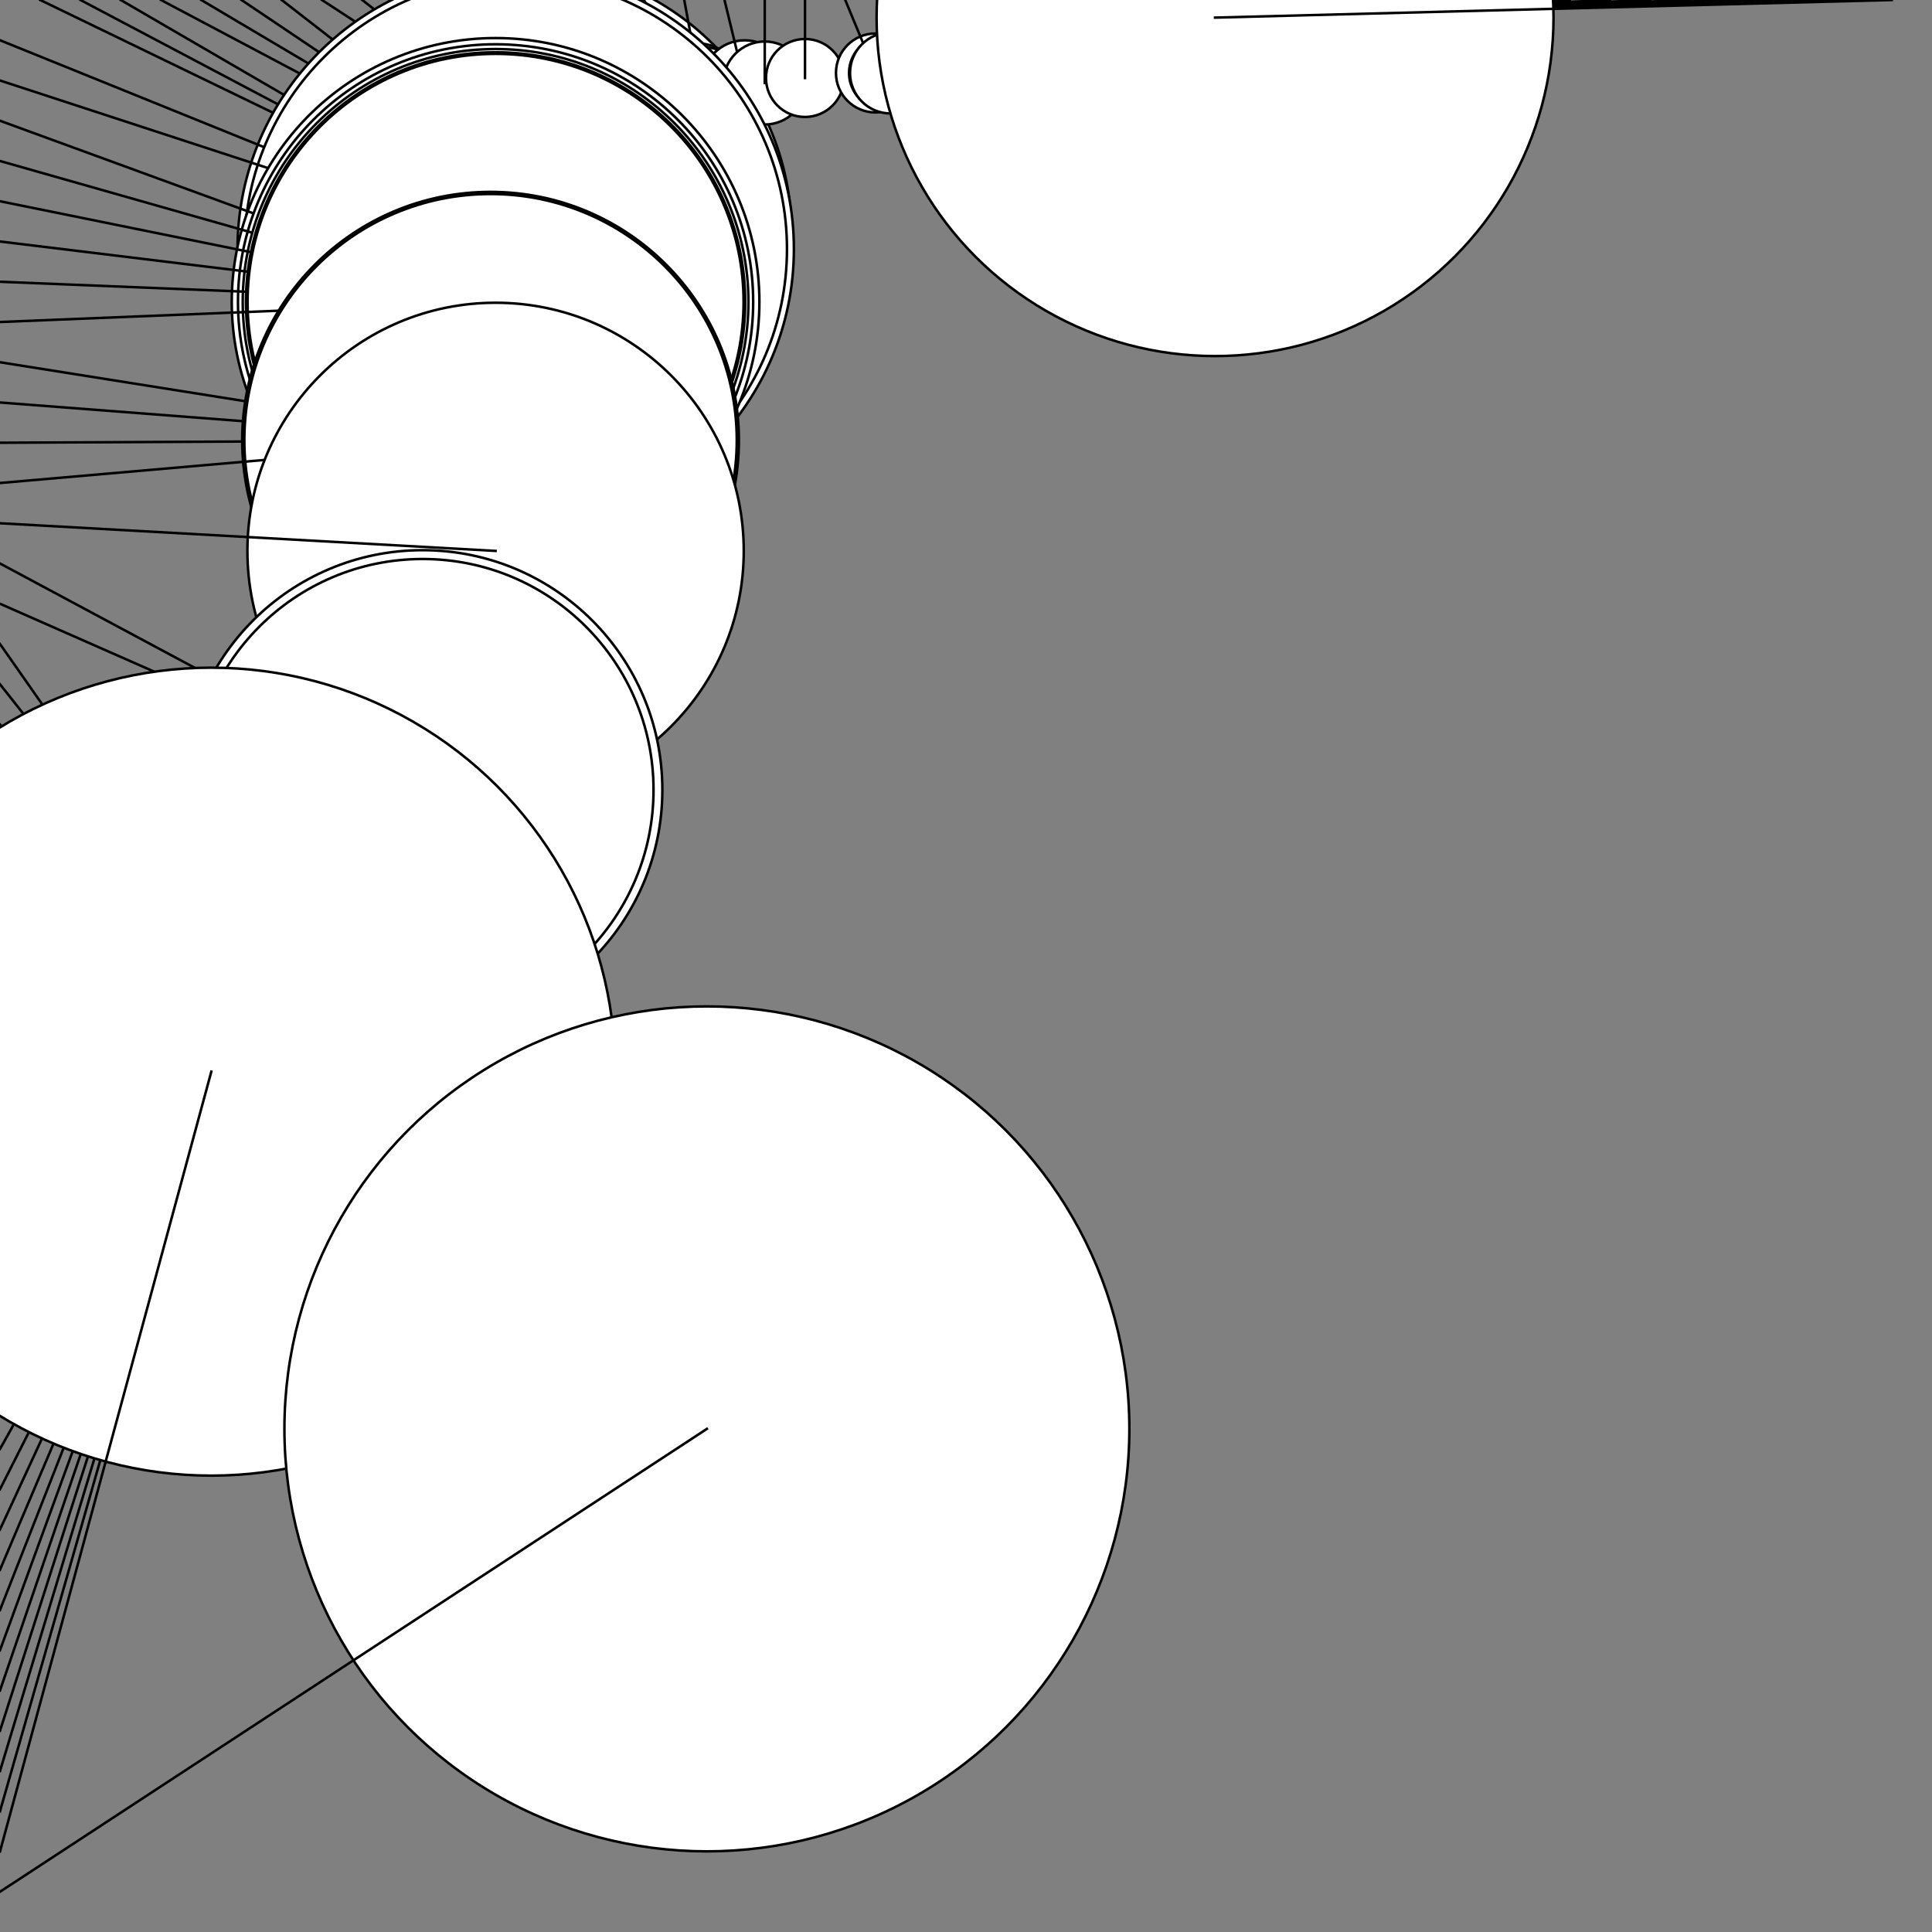 <?xml version="1.0"?>
<!DOCTYPE svg PUBLIC '-//W3C//DTD SVG 1.0//EN'
          'http://www.w3.org/TR/2001/REC-SVG-20010904/DTD/svg10.dtd'>
<svg xmlns:xlink="http://www.w3.org/1999/xlink" style="fill-opacity:1; color-rendering:auto; color-interpolation:auto; text-rendering:auto; stroke:black; stroke-linecap:square; stroke-miterlimit:10; shape-rendering:auto; stroke-opacity:1; fill:black; stroke-dasharray:none; font-weight:normal; stroke-width:1; font-family:'Dialog'; font-style:normal; stroke-linejoin:miter; font-size:12px; stroke-dashoffset:0; image-rendering:auto;" width="768" height="768" xmlns="http://www.w3.org/2000/svg"
><rect width="100%" height="100%" fill="#808080" stroke="none"/><!--Generated by the Batik Graphics2D SVG Generator--><defs id="genericDefs"
  /><g
  ><g style="fill:white; stroke:white;"
    ><circle r="106.669" style="stroke:none;" cx="208" cy="93"
    /></g
    ><g
    ><circle r="106.669" style="fill:none;" cx="208" cy="93"
      /><line y2="93" style="fill:none;" x1="16" x2="208" y1="0"
      /><circle r="99.53" style="fill:white; stroke:none;" cx="208" cy="93"
      /><circle r="99.53" style="fill:none;" cx="208" cy="93"
      /><line y2="93" style="fill:none;" x1="32" x2="208" y1="0"
      /><circle r="92.532" style="fill:white; stroke:none;" cx="208" cy="93"
      /><circle r="92.532" style="fill:none;" cx="208" cy="93"
      /><line y2="93" style="fill:none;" x1="48" x2="208" y1="0"
      /><circle r="85.442" style="fill:white; stroke:none;" cx="215" cy="80"
      /><circle r="85.442" style="fill:none;" cx="215" cy="80"
      /><line y2="80" style="fill:none;" x1="64" x2="215" y1="0"
      /><circle r="78.462" style="fill:white; stroke:none;" cx="215" cy="80"
      /><circle r="78.462" style="fill:none;" cx="215" cy="80"
      /><line y2="80" style="fill:none;" x1="80" x2="215" y1="0"
      /><circle r="71.695" style="fill:white; stroke:none;" cx="215" cy="80"
      /><circle r="71.695" style="fill:none;" cx="215" cy="80"
      /><line y2="80" style="fill:none;" x1="96" x2="215" y1="0"
      /><circle r="65.209" style="fill:white; stroke:none;" cx="215" cy="80"
      /><circle r="65.209" style="fill:none;" cx="215" cy="80"
      /><line y2="80" style="fill:none;" x1="112" x2="215" y1="0"
      /><circle r="58.523" style="fill:white; stroke:none;" cx="226" cy="64"
      /><circle r="58.523" style="fill:none;" cx="226" cy="64"
      /><line y2="64" style="fill:none;" x1="128" x2="226" y1="0"
      /><circle r="52.01" style="fill:white; stroke:none;" cx="226" cy="64"
      /><circle r="52.01" style="fill:none;" cx="226" cy="64"
      /><line y2="64" style="fill:none;" x1="144" x2="226" y1="0"
      /><circle r="45.967" style="fill:white; stroke:none;" cx="226" cy="64"
      /><circle r="45.967" style="fill:none;" cx="226" cy="64"
      /><line y2="64" style="fill:none;" x1="160" x2="226" y1="0"
      /><circle r="40.404" style="fill:white; stroke:none;" cx="229" cy="61"
      /><circle r="40.404" style="fill:none;" cx="229" cy="61"
      /><line y2="61" style="fill:none;" x1="176" x2="229" y1="0"
      /><circle r="35.641" style="fill:white; stroke:none;" cx="232" cy="59"
      /><circle r="35.641" style="fill:none;" cx="232" cy="59"
      /><line y2="59" style="fill:none;" x1="192" x2="232" y1="0"
      /><circle r="31.341" style="fill:white; stroke:none;" cx="243" cy="52"
      /><circle r="31.341" style="fill:none;" cx="243" cy="52"
      /><line y2="52" style="fill:none;" x1="208" x2="243" y1="0"
      /><circle r="27.681" style="fill:white; stroke:none;" cx="243" cy="52"
      /><circle r="27.681" style="fill:none;" cx="243" cy="52"
      /><line y2="52" style="fill:none;" x1="224" x2="243" y1="0"
      /><circle r="24.52" style="fill:white; stroke:none;" cx="257" cy="46"
      /><circle r="24.52" style="fill:none;" cx="257" cy="46"
      /><line y2="46" style="fill:none;" x1="240" x2="257" y1="0"
      /><circle r="21.915" style="fill:white; stroke:none;" cx="276" cy="39"
      /><circle r="21.915" style="fill:none;" cx="276" cy="39"
      /><line y2="39" style="fill:none;" x1="256" x2="276" y1="0"
      /><circle r="19.32" style="fill:white; stroke:none;" cx="279" cy="38"
      /><circle r="19.32" style="fill:none;" cx="279" cy="38"
      /><line y2="38" style="fill:none;" x1="272" x2="279" y1="0"
      /><circle r="16.978" style="fill:white; stroke:none;" cx="296" cy="33"
      /><circle r="16.978" style="fill:none;" cx="296" cy="33"
      /><line y2="33" style="fill:none;" x1="288" x2="296" y1="0"
      /><circle r="16.5" style="fill:white; stroke:none;" cx="304" cy="33"
      /><circle r="16.5" style="fill:none;" cx="304" cy="33"
      /><line y2="33" style="fill:none;" x1="304" x2="304" y1="0"
      /><circle r="15.5" style="fill:white; stroke:none;" cx="320" cy="31"
      /><circle r="15.5" style="fill:none;" cx="320" cy="31"
      /><line y2="31" style="fill:none;" x1="320" x2="320" y1="0"
      /><circle r="15.692" style="fill:white; stroke:none;" cx="348" cy="29"
      /><circle r="15.692" style="fill:none;" cx="348" cy="29"
      /><line y2="29" style="fill:none;" x1="336" x2="348" y1="0"
      /><circle r="14.5" style="fill:white; stroke:none;" cx="352" cy="29"
      /><circle r="14.5" style="fill:none;" cx="352" cy="29"
      /><line y2="29" style="fill:none;" x1="352" x2="352" y1="0"
      /><circle r="16.101" style="fill:white; stroke:none;" cx="354" cy="29"
      /><circle r="16.101" style="fill:none;" cx="354" cy="29"
      /><line y2="29" style="fill:none;" x1="368" x2="354" y1="0"
      /><circle r="13.238" style="fill:white; stroke:none;" cx="410" cy="5"
      /><circle r="13.238" style="fill:none;" cx="410" cy="5"
      /><line y2="5" style="fill:none;" x1="384" x2="410" y1="0"
      /><circle r="5.59" style="fill:white; stroke:none;" cx="410" cy="5"
      /><circle r="5.59" style="fill:none;" cx="410" cy="5"
      /><line y2="5" style="fill:none;" x1="400" x2="410" y1="0"
      /><circle r="2.236" style="fill:white; stroke:none;" cx="412" cy="2"
      /><circle r="2.236" style="fill:none;" cx="412" cy="2"
      /><line y2="2" style="fill:none;" x1="416" x2="412" y1="0"
      /><circle r="9.3" style="fill:white; stroke:none;" cx="417" cy="11"
      /><circle r="9.3" style="fill:none;" cx="417" cy="11"
      /><line y2="11" style="fill:none;" x1="432" x2="417" y1="0"
      /><circle r="16.031" style="fill:white; stroke:none;" cx="480" cy="2"
      /><circle r="16.031" style="fill:none;" cx="480" cy="2"
      /><line y2="2" style="fill:none;" x1="448" x2="480" y1="0"
      /><circle r="8.062" style="fill:white; stroke:none;" cx="480" cy="2"
      /><circle r="8.062" style="fill:none;" cx="480" cy="2"
      /><line y2="2" style="fill:none;" x1="464" x2="480" y1="0"
      /><circle r="0.707" style="fill:white; stroke:none;" cx="481" cy="1"
      /><circle r="0.707" style="fill:none;" cx="481" cy="1"
      /><line y2="1" style="fill:none;" x1="480" x2="481" y1="0"
      /><circle r="7.28" style="fill:white; stroke:none;" cx="482" cy="4"
      /><circle r="7.28" style="fill:none;" cx="482" cy="4"
      /><line y2="4" style="fill:none;" x1="496" x2="482" y1="0"
      /><circle r="14.916" style="fill:white; stroke:none;" cx="483" cy="7"
      /><circle r="14.916" style="fill:none;" cx="483" cy="7"
      /><line y2="7" style="fill:none;" x1="512" x2="483" y1="0"
      /><circle r="22.771" style="fill:white; stroke:none;" cx="483" cy="7"
      /><circle r="22.771" style="fill:none;" cx="483" cy="7"
      /><line y2="7" style="fill:none;" x1="528" x2="483" y1="0"
      /><circle r="30.7" style="fill:white; stroke:none;" cx="483" cy="7"
      /><circle r="30.7" style="fill:none;" cx="483" cy="7"
      /><line y2="7" style="fill:none;" x1="544" x2="483" y1="0"
      /><circle r="38.659" style="fill:white; stroke:none;" cx="483" cy="7"
      /><circle r="38.659" style="fill:none;" cx="483" cy="7"
      /><line y2="7" style="fill:none;" x1="560" x2="483" y1="0"
      /><circle r="46.632" style="fill:white; stroke:none;" cx="483" cy="7"
      /><circle r="46.632" style="fill:none;" cx="483" cy="7"
      /><line y2="7" style="fill:none;" x1="576" x2="483" y1="0"
      /><circle r="54.612" style="fill:white; stroke:none;" cx="483" cy="7"
      /><circle r="54.612" style="fill:none;" cx="483" cy="7"
      /><line y2="7" style="fill:none;" x1="592" x2="483" y1="0"
      /><circle r="62.598" style="fill:white; stroke:none;" cx="483" cy="7"
      /><circle r="62.598" style="fill:none;" cx="483" cy="7"
      /><line y2="7" style="fill:none;" x1="608" x2="483" y1="0"
      /><circle r="70.587" style="fill:white; stroke:none;" cx="483" cy="7"
      /><circle r="70.587" style="fill:none;" cx="483" cy="7"
      /><line y2="7" style="fill:none;" x1="624" x2="483" y1="0"
      /><circle r="78.578" style="fill:white; stroke:none;" cx="483" cy="7"
      /><circle r="78.578" style="fill:none;" cx="483" cy="7"
      /><line y2="7" style="fill:none;" x1="640" x2="483" y1="0"
      /><circle r="86.571" style="fill:white; stroke:none;" cx="483" cy="7"
      /><circle r="86.571" style="fill:none;" cx="483" cy="7"
      /><line y2="7" style="fill:none;" x1="656" x2="483" y1="0"
      /><circle r="94.565" style="fill:white; stroke:none;" cx="483" cy="7"
      /><circle r="94.565" style="fill:none;" cx="483" cy="7"
      /><line y2="7" style="fill:none;" x1="672" x2="483" y1="0"
      /><circle r="102.56" style="fill:white; stroke:none;" cx="483" cy="7"
      /><circle r="102.56" style="fill:none;" cx="483" cy="7"
      /><line y2="7" style="fill:none;" x1="688" x2="483" y1="0"
      /><circle r="110.555" style="fill:white; stroke:none;" cx="483" cy="7"
      /><circle r="110.555" style="fill:none;" cx="483" cy="7"
      /><line y2="7" style="fill:none;" x1="704" x2="483" y1="0"
      /><circle r="118.552" style="fill:white; stroke:none;" cx="483" cy="7"
      /><circle r="118.552" style="fill:none;" cx="483" cy="7"
      /><line y2="7" style="fill:none;" x1="720" x2="483" y1="0"
      /><circle r="126.548" style="fill:white; stroke:none;" cx="483" cy="7"
      /><circle r="126.548" style="fill:none;" cx="483" cy="7"
      /><line y2="7" style="fill:none;" x1="736" x2="483" y1="0"
      /><circle r="134.546" style="fill:white; stroke:none;" cx="483" cy="7"
      /><circle r="134.546" style="fill:none;" cx="483" cy="7"
      /><line y2="7" style="fill:none;" x1="752" x2="483" y1="0"
      /><circle r="110.583" style="fill:white; stroke:none;" cx="205" cy="99"
      /><circle r="110.583" style="fill:none;" cx="205" cy="99"
      /><line y2="99" style="fill:none;" x1="0" x2="205" y1="16"
      /><circle r="107.835" style="fill:white; stroke:none;" cx="205" cy="99"
      /><circle r="107.835" style="fill:none;" cx="205" cy="99"
      /><line y2="99" style="fill:none;" x1="0" x2="205" y1="32"
      /><circle r="104.873" style="fill:white; stroke:none;" cx="197" cy="120"
      /><circle r="104.873" style="fill:none;" cx="197" cy="120"
      /><line y2="120" style="fill:none;" x1="0" x2="197" y1="48"
      /><circle r="102.402" style="fill:white; stroke:none;" cx="197" cy="120"
      /><circle r="102.402" style="fill:none;" cx="197" cy="120"
      /><line y2="120" style="fill:none;" x1="0" x2="197" y1="64"
      /><circle r="100.51" style="fill:white; stroke:none;" cx="197" cy="120"
      /><circle r="100.51" style="fill:none;" cx="197" cy="120"
      /><line y2="120" style="fill:none;" x1="0" x2="197" y1="80"
      /><circle r="99.228" style="fill:white; stroke:none;" cx="197" cy="120"
      /><circle r="99.228" style="fill:none;" cx="197" cy="120"
      /><line y2="120" style="fill:none;" x1="0" x2="197" y1="96"
      /><circle r="98.581" style="fill:white; stroke:none;" cx="197" cy="120"
      /><circle r="98.581" style="fill:none;" cx="197" cy="120"
      /><line y2="120" style="fill:none;" x1="0" x2="197" y1="112"
      /><circle r="98.581" style="fill:white; stroke:none;" cx="197" cy="120"
      /><circle r="98.581" style="fill:none;" cx="197" cy="120"
      /><line y2="120" style="fill:none;" x1="0" x2="197" y1="128"
      /><circle r="98.724" style="fill:white; stroke:none;" cx="195" cy="175"
      /><circle r="98.724" style="fill:none;" cx="195" cy="175"
      /><line y2="175" style="fill:none;" x1="0" x2="195" y1="144"
      /><circle r="97.788" style="fill:white; stroke:none;" cx="195" cy="175"
      /><circle r="97.788" style="fill:none;" cx="195" cy="175"
      /><line y2="175" style="fill:none;" x1="0" x2="195" y1="160"
      /><circle r="97.501" style="fill:white; stroke:none;" cx="195" cy="175"
      /><circle r="97.501" style="fill:none;" cx="195" cy="175"
      /><line y2="175" style="fill:none;" x1="0" x2="195" y1="176"
      /><circle r="97.87" style="fill:white; stroke:none;" cx="195" cy="175"
      /><circle r="97.87" style="fill:none;" cx="195" cy="175"
      /><line y2="175" style="fill:none;" x1="0" x2="195" y1="192"
      /><circle r="98.653" style="fill:white; stroke:none;" cx="197" cy="219"
      /><circle r="98.653" style="fill:none;" cx="197" cy="219"
      /><line y2="219" style="fill:none;" x1="0" x2="197" y1="208"
      /><circle r="95.294" style="fill:white; stroke:none;" cx="168" cy="314"
      /><circle r="95.294" style="fill:none;" cx="168" cy="314"
      /><line y2="314" style="fill:none;" x1="0" x2="168" y1="224"
      /><circle r="91.788" style="fill:white; stroke:none;" cx="168" cy="314"
      /><circle r="91.788" style="fill:none;" cx="168" cy="314"
      /><line y2="314" style="fill:none;" x1="0" x2="168" y1="240"
      /><circle r="85.446" style="fill:white; stroke:none;" cx="98" cy="396"
      /><circle r="85.446" style="fill:none;" cx="98" cy="396"
      /><line y2="396" style="fill:none;" x1="0" x2="98" y1="256"
      /><circle r="79.025" style="fill:white; stroke:none;" cx="98" cy="396"
      /><circle r="79.025" style="fill:none;" cx="98" cy="396"
      /><line y2="396" style="fill:none;" x1="0" x2="98" y1="272"
      /><circle r="72.918" style="fill:white; stroke:none;" cx="98" cy="396"
      /><circle r="72.918" style="fill:none;" cx="98" cy="396"
      /><line y2="396" style="fill:none;" x1="0" x2="98" y1="288"
      /><circle r="67.19" style="fill:white; stroke:none;" cx="97" cy="397"
      /><circle r="67.19" style="fill:none;" cx="97" cy="397"
      /><line y2="397" style="fill:none;" x1="0" x2="97" y1="304"
      /><circle r="61.923" style="fill:white; stroke:none;" cx="97" cy="397"
      /><circle r="61.923" style="fill:none;" cx="97" cy="397"
      /><line y2="397" style="fill:none;" x1="0" x2="97" y1="320"
      /><circle r="57.293" style="fill:white; stroke:none;" cx="97" cy="397"
      /><circle r="57.293" style="fill:none;" cx="97" cy="397"
      /><line y2="397" style="fill:none;" x1="0" x2="97" y1="336"
      /><circle r="53.465" style="fill:white; stroke:none;" cx="97" cy="397"
      /><circle r="53.465" style="fill:none;" cx="97" cy="397"
      /><line y2="397" style="fill:none;" x1="0" x2="97" y1="352"
      /><circle r="50.621" style="fill:white; stroke:none;" cx="97" cy="397"
      /><circle r="50.621" style="fill:none;" cx="97" cy="397"
      /><line y2="397" style="fill:none;" x1="0" x2="97" y1="368"
      /><circle r="46.957" style="fill:white; stroke:none;" cx="84" cy="426"
      /><circle r="46.957" style="fill:none;" cx="84" cy="426"
      /><line y2="426" style="fill:none;" x1="0" x2="84" y1="384"
      /><circle r="43.966" style="fill:white; stroke:none;" cx="84" cy="426"
      /><circle r="43.966" style="fill:none;" cx="84" cy="426"
      /><line y2="426" style="fill:none;" x1="0" x2="84" y1="400"
      /><circle r="42.297" style="fill:white; stroke:none;" cx="84" cy="426"
      /><circle r="42.297" style="fill:none;" cx="84" cy="426"
      /><line y2="426" style="fill:none;" x1="0" x2="84" y1="416"
      /><circle r="42.107" style="fill:white; stroke:none;" cx="84" cy="426"
      /><circle r="42.107" style="fill:none;" cx="84" cy="426"
      /><line y2="426" style="fill:none;" x1="0" x2="84" y1="432"
      /><circle r="43.417" style="fill:white; stroke:none;" cx="84" cy="426"
      /><circle r="43.417" style="fill:none;" cx="84" cy="426"
      /><line y2="426" style="fill:none;" x1="0" x2="84" y1="448"
      /><circle r="46.098" style="fill:white; stroke:none;" cx="84" cy="426"
      /><circle r="46.098" style="fill:none;" cx="84" cy="426"
      /><line y2="426" style="fill:none;" x1="0" x2="84" y1="464"
      /><circle r="49.93" style="fill:white; stroke:none;" cx="84" cy="426"
      /><circle r="49.93" style="fill:none;" cx="84" cy="426"
      /><line y2="426" style="fill:none;" x1="0" x2="84" y1="480"
      /><circle r="54.672" style="fill:white; stroke:none;" cx="84" cy="426"
      /><circle r="54.672" style="fill:none;" cx="84" cy="426"
      /><line y2="426" style="fill:none;" x1="0" x2="84" y1="496"
      /><circle r="60.108" style="fill:white; stroke:none;" cx="84" cy="426"
      /><circle r="60.108" style="fill:none;" cx="84" cy="426"
      /><line y2="426" style="fill:none;" x1="0" x2="84" y1="512"
      /><circle r="66.068" style="fill:white; stroke:none;" cx="84" cy="426"
      /><circle r="66.068" style="fill:none;" cx="84" cy="426"
      /><line y2="426" style="fill:none;" x1="0" x2="84" y1="528"
      /><circle r="72.422" style="fill:white; stroke:none;" cx="84" cy="426"
      /><circle r="72.422" style="fill:none;" cx="84" cy="426"
      /><line y2="426" style="fill:none;" x1="0" x2="84" y1="544"
      /><circle r="79.076" style="fill:white; stroke:none;" cx="84" cy="426"
      /><circle r="79.076" style="fill:none;" cx="84" cy="426"
      /><line y2="426" style="fill:none;" x1="0" x2="84" y1="560"
      /><circle r="85.959" style="fill:white; stroke:none;" cx="84" cy="426"
      /><circle r="85.959" style="fill:none;" cx="84" cy="426"
      /><line y2="426" style="fill:none;" x1="0" x2="84" y1="576"
      /><circle r="93.022" style="fill:white; stroke:none;" cx="84" cy="426"
      /><circle r="93.022" style="fill:none;" cx="84" cy="426"
      /><line y2="426" style="fill:none;" x1="0" x2="84" y1="592"
      /><circle r="100.225" style="fill:white; stroke:none;" cx="84" cy="426"
      /><circle r="100.225" style="fill:none;" cx="84" cy="426"
      /><line y2="426" style="fill:none;" x1="0" x2="84" y1="608"
      /><circle r="107.541" style="fill:white; stroke:none;" cx="84" cy="426"
      /><circle r="107.541" style="fill:none;" cx="84" cy="426"
      /><line y2="426" style="fill:none;" x1="0" x2="84" y1="624"
      /><circle r="114.948" style="fill:white; stroke:none;" cx="84" cy="426"
      /><circle r="114.948" style="fill:none;" cx="84" cy="426"
      /><line y2="426" style="fill:none;" x1="0" x2="84" y1="640"
      /><circle r="122.43" style="fill:white; stroke:none;" cx="84" cy="426"
      /><circle r="122.43" style="fill:none;" cx="84" cy="426"
      /><line y2="426" style="fill:none;" x1="0" x2="84" y1="656"
      /><circle r="129.973" style="fill:white; stroke:none;" cx="84" cy="426"
      /><circle r="129.973" style="fill:none;" cx="84" cy="426"
      /><line y2="426" style="fill:none;" x1="0" x2="84" y1="672"
      /><circle r="137.568" style="fill:white; stroke:none;" cx="84" cy="426"
      /><circle r="137.568" style="fill:none;" cx="84" cy="426"
      /><line y2="426" style="fill:none;" x1="0" x2="84" y1="688"
      /><circle r="145.207" style="fill:white; stroke:none;" cx="84" cy="426"
      /><circle r="145.207" style="fill:none;" cx="84" cy="426"
      /><line y2="426" style="fill:none;" x1="0" x2="84" y1="704"
      /><circle r="152.882" style="fill:white; stroke:none;" cx="84" cy="426"
      /><circle r="152.882" style="fill:none;" cx="84" cy="426"
      /><line y2="426" style="fill:none;" x1="0" x2="84" y1="720"
      /><circle r="160.589" style="fill:white; stroke:none;" cx="84" cy="426"
      /><circle r="160.589" style="fill:none;" cx="84" cy="426"
      /><line y2="426" style="fill:none;" x1="0" x2="84" y1="736"
      /><circle r="167.941" style="fill:white; stroke:none;" cx="281" cy="568"
      /><circle r="167.941" style="fill:none;" cx="281" cy="568"
      /><line y2="568" style="fill:none;" x1="0" x2="281" y1="752"
    /></g
  ></g
></svg
>
